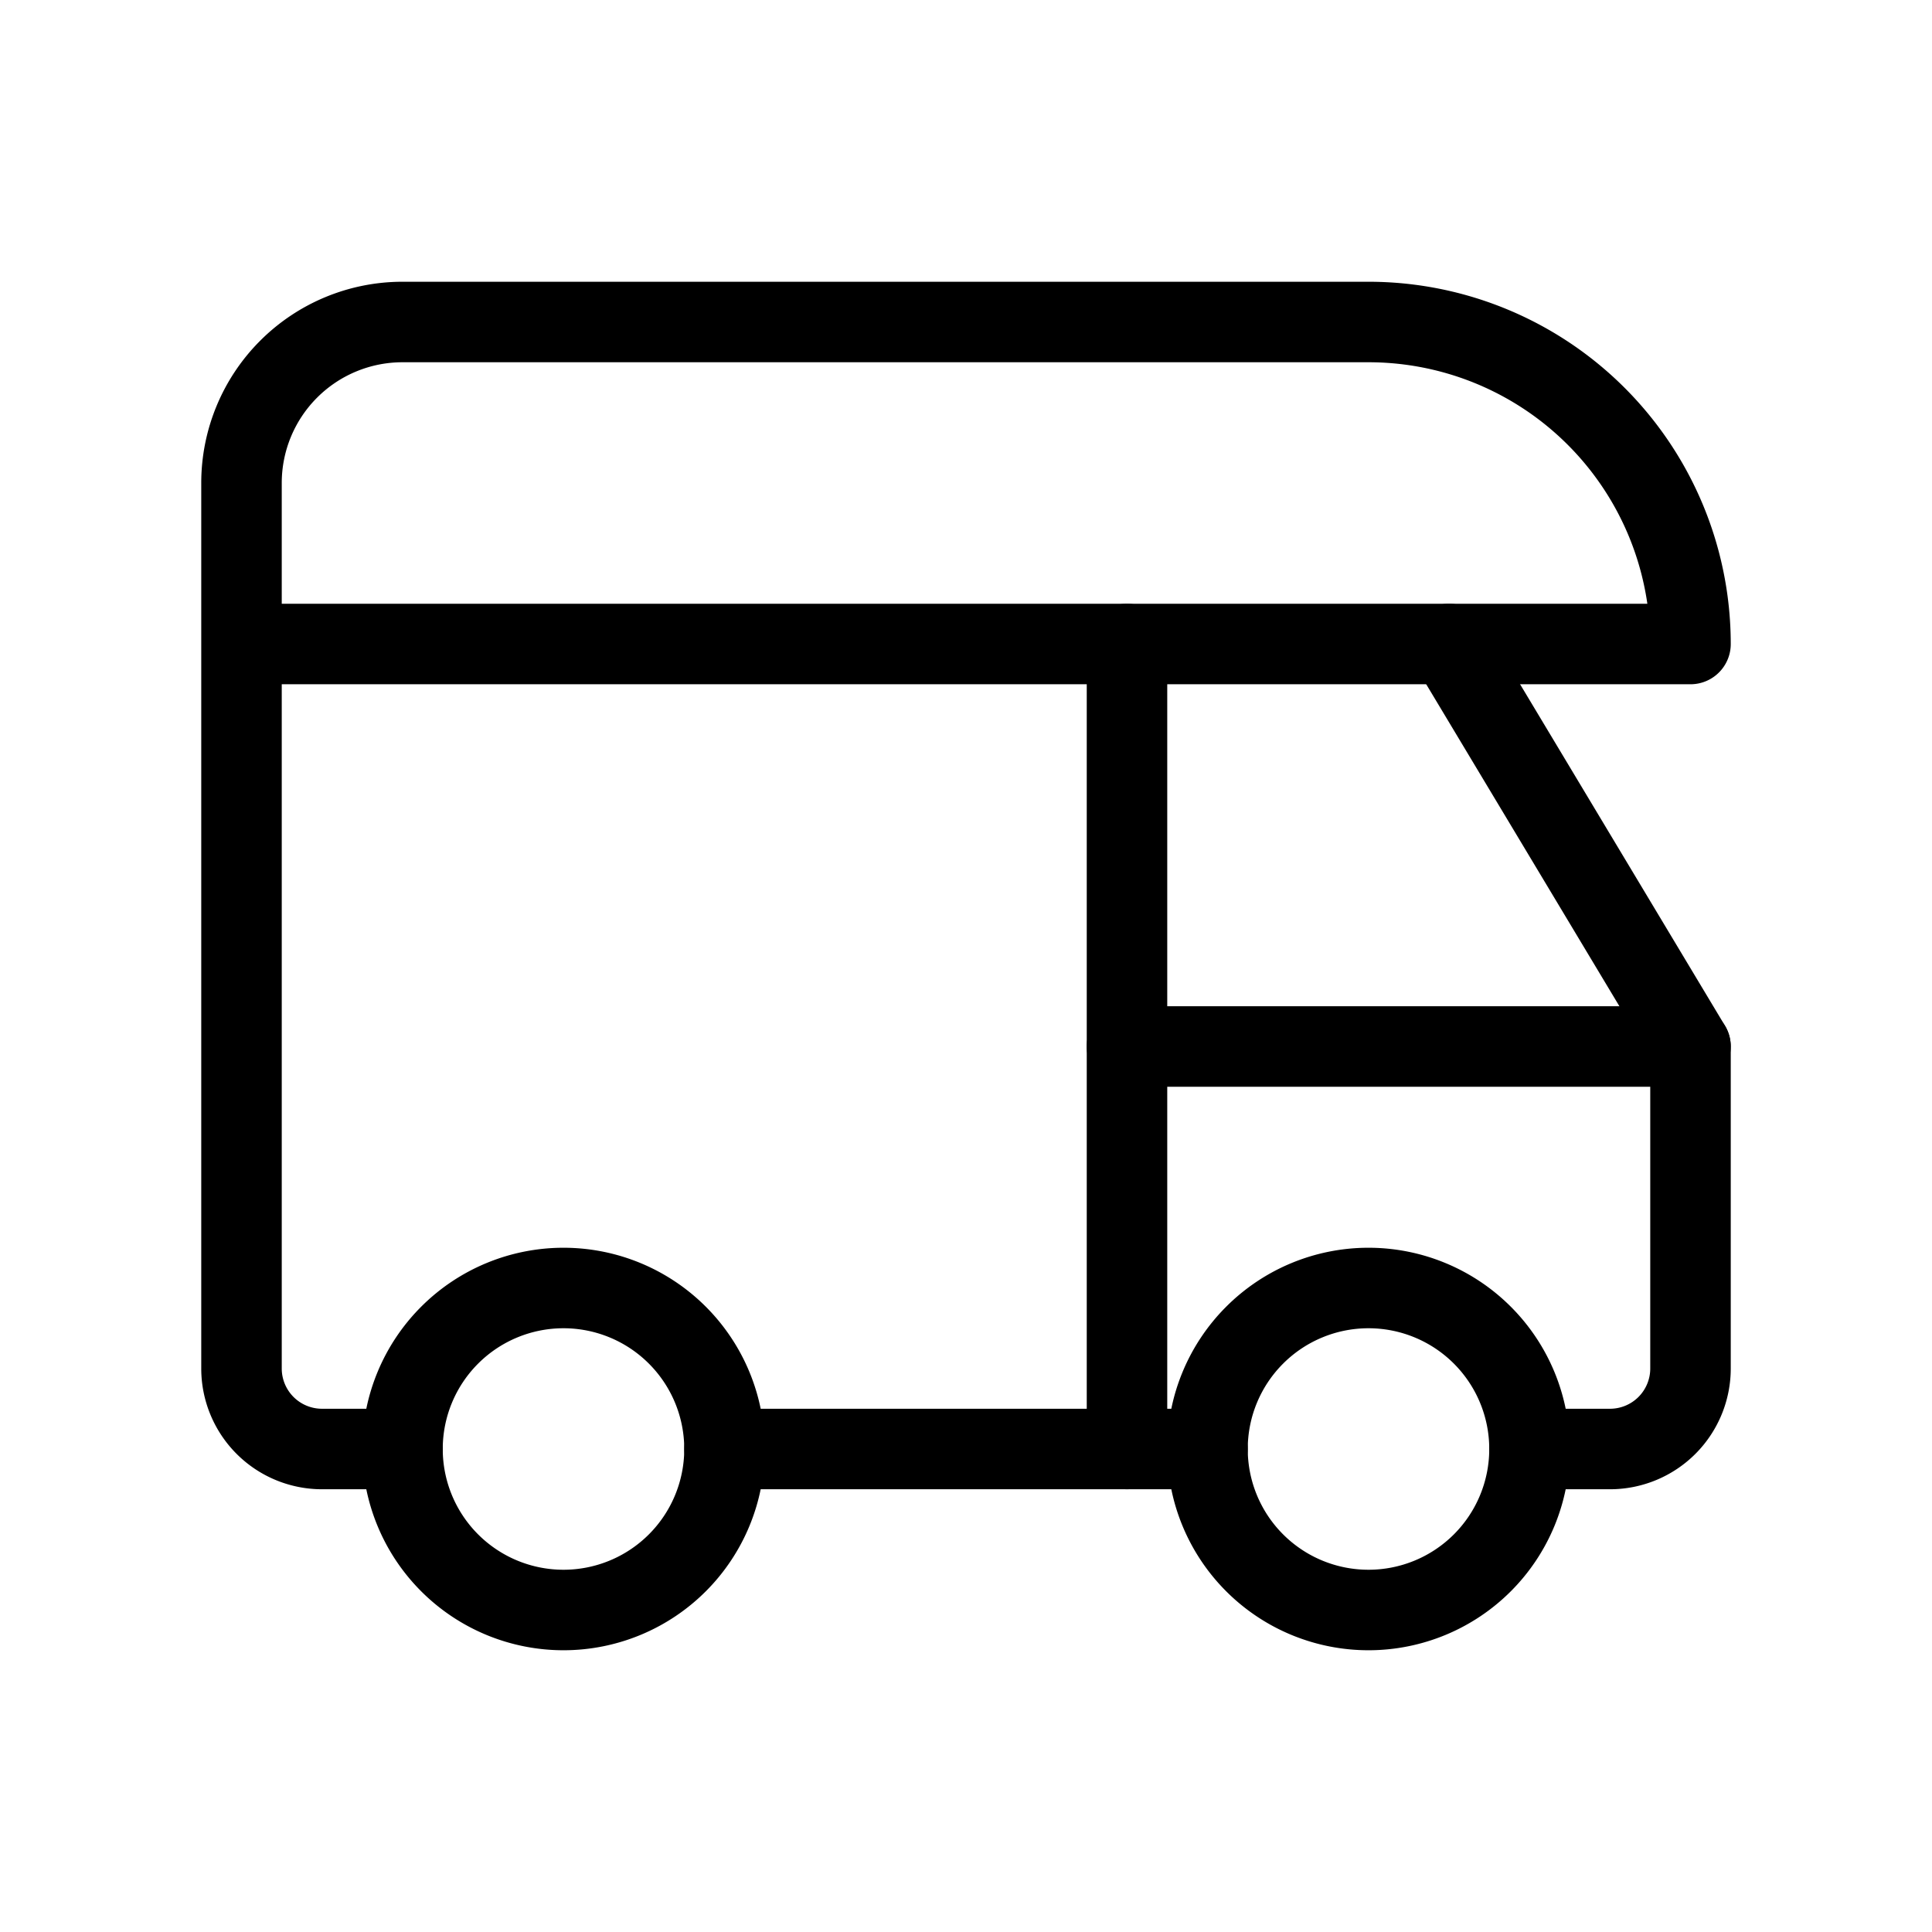 <svg xmlns="http://www.w3.org/2000/svg" viewBox="0 0 24 24" stroke-width="1" stroke="currentColor" fill="none" stroke-linecap="round" stroke-linejoin="round">
  <path stroke="none" d="M0 0h24v24H0z" fill="none"/>
  <path d="M5 18a2 2 0 1 0 4 0a2 2 0 0 0 -4 0" />
  <path d="M15 18a2 2 0 1 0 4 0a2 2 0 0 0 -4 0" />
  <path d="M5 18h-1a1 1 0 0 1 -1 -1v-11a2 2 0 0 1 2 -2h12a4 4 0 0 1 4 4h-18" />
  <path d="M9 18h6" />
  <path d="M19 18h1a1 1 0 0 0 1 -1v-4l-3 -5" />
  <path d="M21 13h-7" />
  <path d="M14 8v10" />
</svg>


